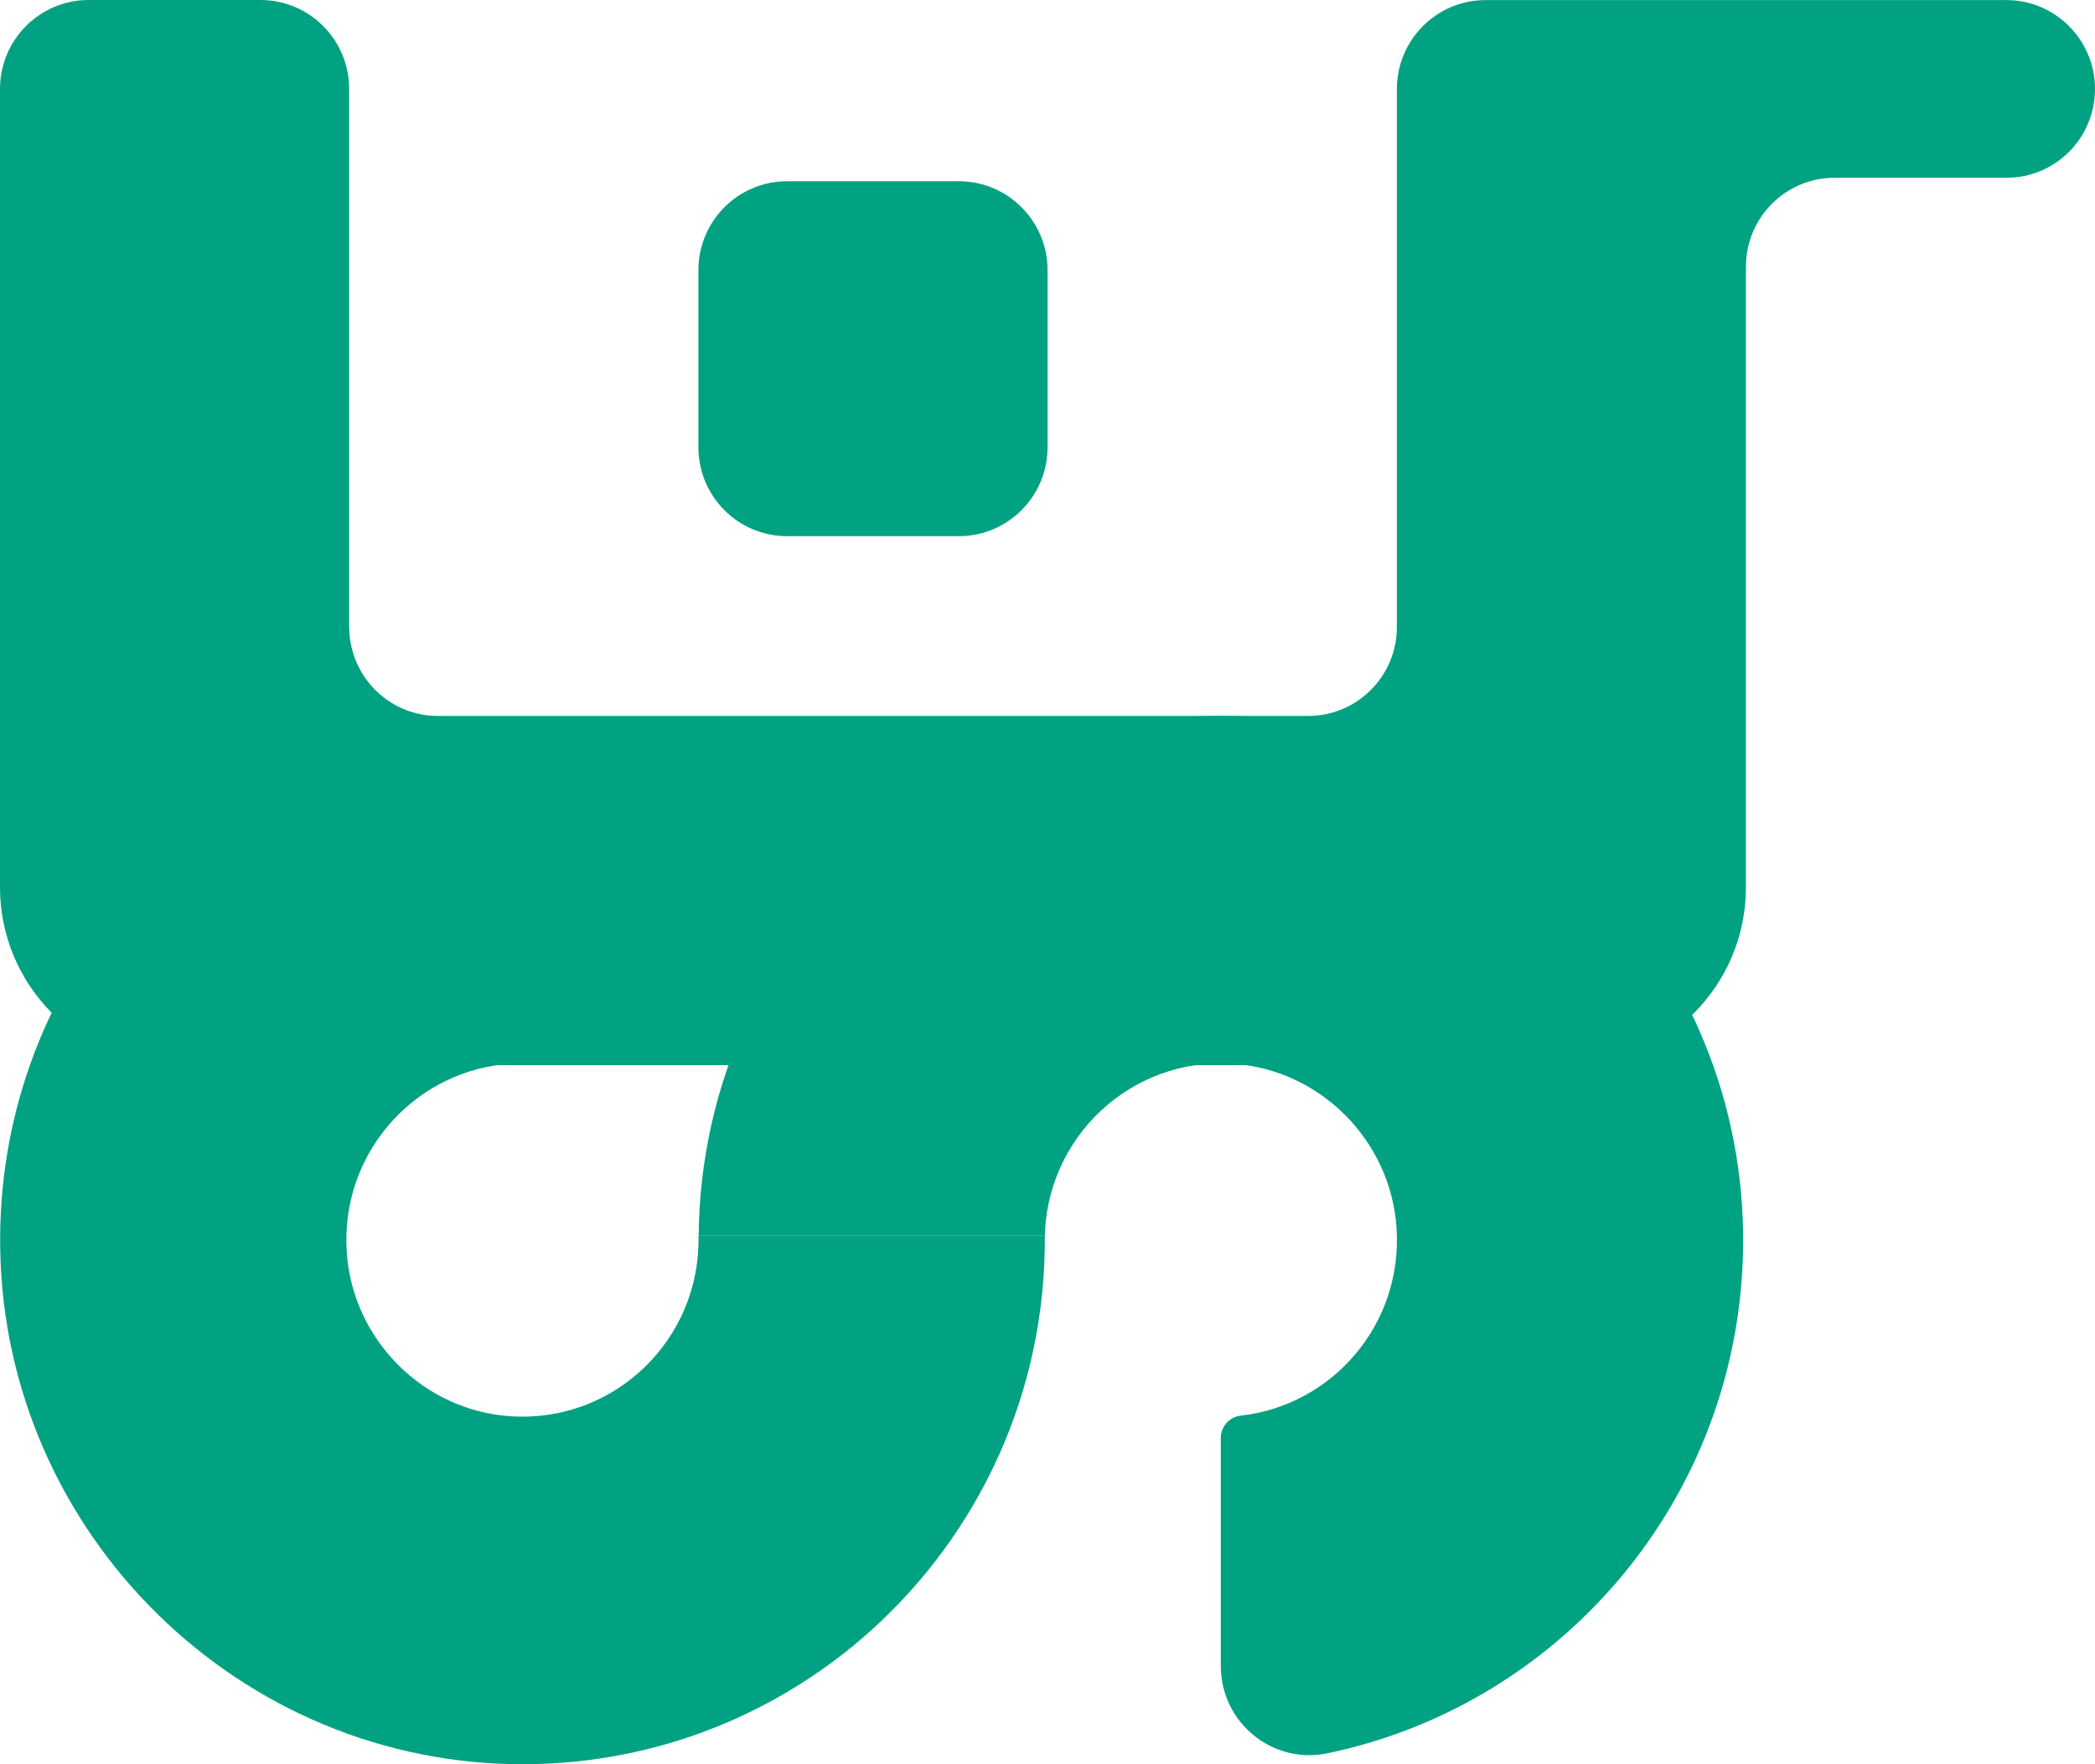 <svg width="76" height="64" viewBox="0 0 76 64" fill="none" xmlns="http://www.w3.org/2000/svg">
<g clip-path="url(#clip0_10_26)">
<path d="M63.234 44.716C63.364 54.009 56.852 61.796 48.153 63.604C46.159 64.02 44.288 62.485 44.288 60.441V52.157C44.288 51.745 44.6 51.402 45.011 51.355C48.346 50.979 50.903 48.029 50.661 44.53C50.446 41.367 47.891 38.807 44.743 38.59C41.011 38.331 37.902 41.297 37.902 44.986C37.902 44.933 37.902 44.876 37.902 44.823H25.346C25.395 39.276 27.807 34.292 31.622 30.846C34.95 27.843 39.342 26.002 44.162 25.972C54.523 25.902 63.092 34.322 63.234 44.72V44.716Z" fill="#00A281"/>
<path d="M37.902 44.823C37.949 50.503 35.514 55.61 31.622 59.126C28.295 62.129 23.902 63.967 19.082 64C8.722 64.07 0.149 55.65 0.007 45.256C-0.123 35.964 6.389 28.176 15.088 26.365C17.082 25.949 18.953 27.484 18.953 29.528V37.811C18.953 38.224 18.641 38.567 18.23 38.614C14.896 38.99 12.338 41.943 12.58 45.439C12.799 48.615 15.373 51.179 18.538 51.378C22.307 51.618 25.425 48.575 25.339 44.826L25.346 44.82C25.684 44.82 37.839 44.82 37.899 44.82L37.902 44.823Z" fill="#00A281"/>
<path d="M12.666 22.743V3.226C12.666 1.445 11.226 0 9.451 0H3.215C1.44 0 0 1.445 0 3.226V32.185C0 35.751 2.88 38.64 6.433 38.64H25.335H56.905C60.458 38.64 63.337 35.751 63.337 32.185V9.675C63.337 7.894 64.777 6.449 66.552 6.449H72.792C74.564 6.449 76 5.007 76 3.229C76 1.448 74.56 0.003 72.785 0.003H53.889C52.114 0.003 50.674 1.452 50.674 3.233V22.746C50.674 24.527 49.235 25.972 47.456 25.972H15.884C14.109 25.972 12.669 24.527 12.669 22.746L12.666 22.743Z" fill="#00A281"/>
<path d="M34.787 6.575H28.55C26.775 6.575 25.336 8.02 25.336 9.802V16.224C25.336 18.006 26.775 19.45 28.55 19.45H34.787C36.562 19.45 38.002 18.006 38.002 16.224V9.802C38.002 8.02 36.562 6.575 34.787 6.575Z" fill="#00A281"/>
</g>
<defs>
<clipPath id="clip0_10_26">
<rect width="76" height="64" fill="white"/>
</clipPath>
</defs>
</svg>
